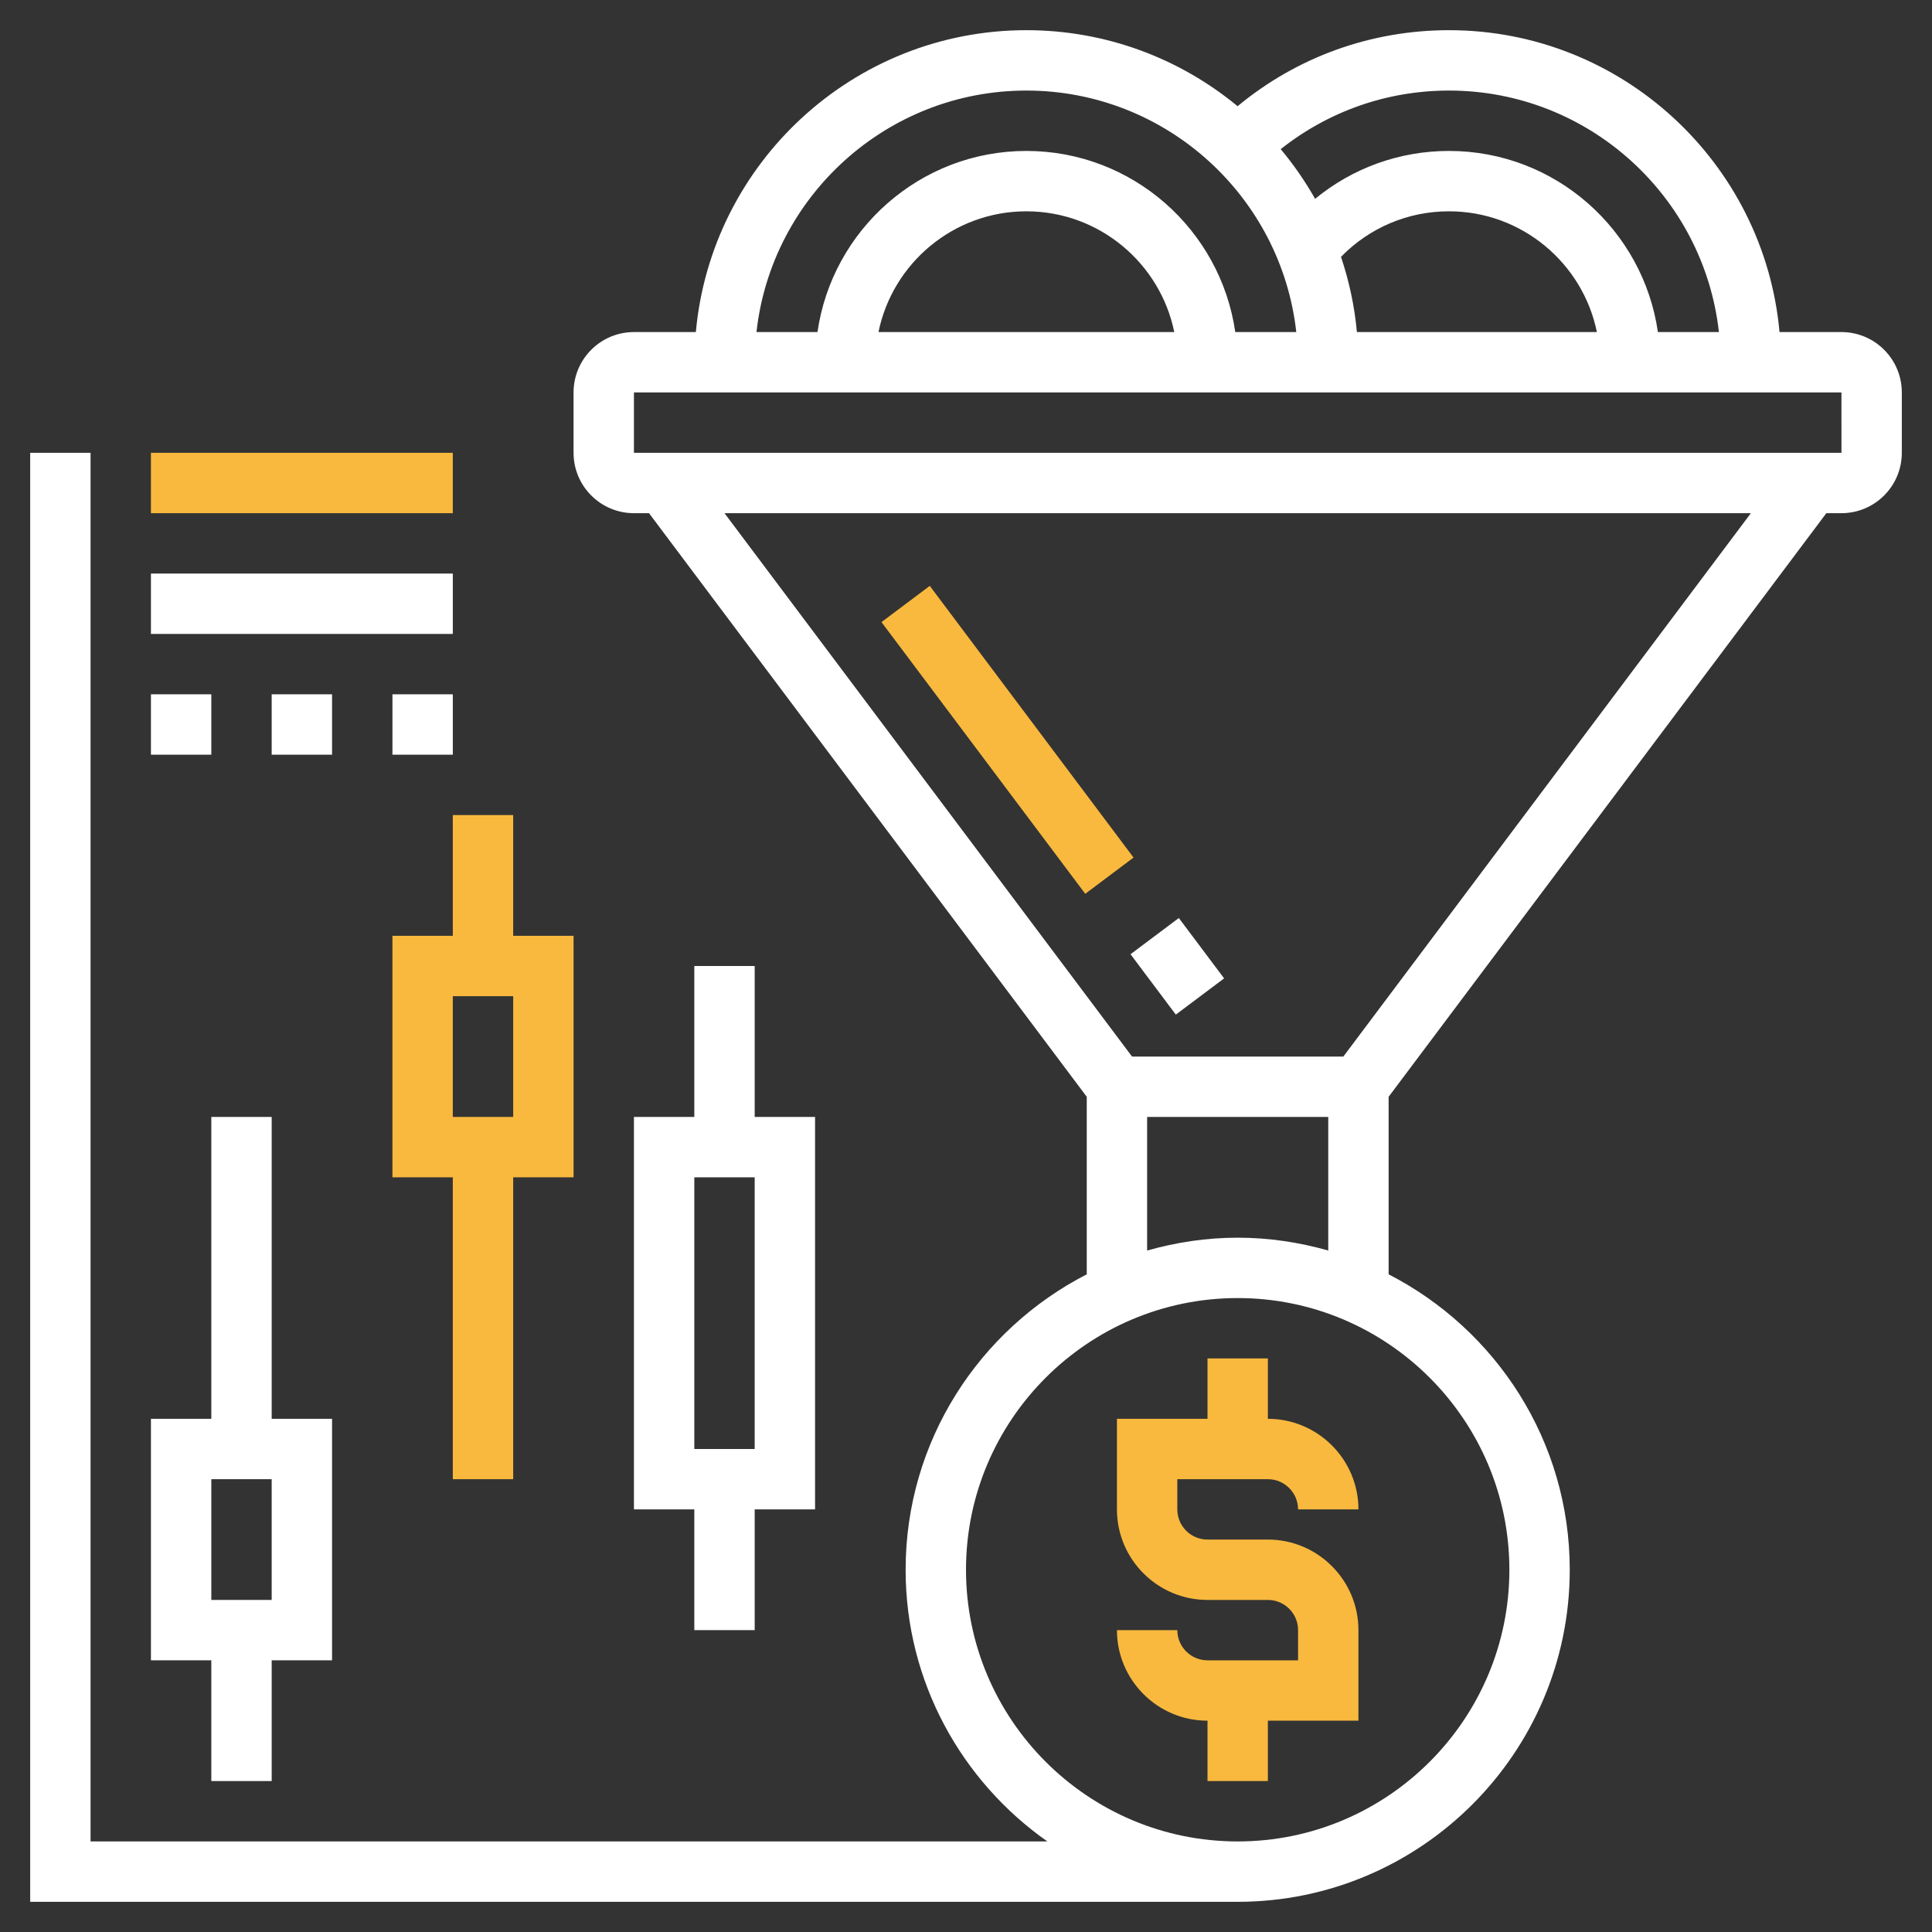 <svg width="208" height="208" viewBox="0 0 208 208" fill="none" xmlns="http://www.w3.org/2000/svg">
<rect x="0" y="0" width="208" height="208" fill="#333333" stroke="none"/>
<path d="M130 146.25V152.75H120.25V162.5C120.25 167.875 124.624 172.25 130 172.25H136.5C138.294 172.25 139.75 173.709 139.75 175.5V178.75H130C128.206 178.75 126.75 177.291 126.75 175.5H120.25C120.25 180.875 124.624 185.25 130 185.25V191.75H136.5V185.25H146.25V175.5C146.25 170.125 141.875 165.75 136.5 165.75H130C128.206 165.75 126.75 164.291 126.75 162.5V159.25H136.5C138.294 159.25 139.75 160.709 139.75 162.5H146.25C146.25 157.125 141.875 152.75 136.5 152.75V146.25H130Z" fill="#F9B93E"/>
<path d="M94.9 66.976L100.1 63.076L122.038 92.326L116.838 96.226L94.9 66.976Z" fill="#F9B93E"/>
<path d="M121.713 102.733L126.913 98.833L131.788 105.333L126.588 109.233L121.713 102.733Z" fill="white"/>
<path d="M198.25 35.75H191.584C189.937 17.556 174.616 3.25 156 3.25C147.592 3.25 139.63 6.139 133.24 11.434C127.056 6.324 119.129 3.25 110.5 3.25C91.884 3.25 76.564 17.556 74.916 35.75H68.25C64.665 35.75 61.75 38.665 61.75 42.25V48.75C61.75 52.335 64.665 55.25 68.25 55.25H69.875L117 118.082V137.195C105.443 143.127 97.5 155.139 97.5 169C97.5 181.09 103.548 191.776 112.759 198.25H9.75V48.75H3.25V204.75H133.25C152.961 204.75 169 188.711 169 169C169 155.142 161.057 143.127 149.5 137.195V118.082L196.625 55.25H198.25C201.835 55.25 204.75 52.335 204.75 48.75V42.25C204.75 38.665 201.835 35.75 198.25 35.75ZM185.058 35.75H178.49C176.904 24.742 167.437 16.25 156 16.25C150.657 16.25 145.61 18.096 141.586 21.408C140.51 19.513 139.275 17.719 137.881 16.058C143.026 11.979 149.337 9.75 156 9.75C171.031 9.75 183.437 21.148 185.058 35.75ZM146.084 35.75C145.831 32.942 145.239 30.238 144.372 27.654C147.423 24.521 151.57 22.75 156 22.75C163.846 22.75 170.41 28.343 171.922 35.75H146.084ZM110.5 9.75C125.531 9.75 137.937 21.148 139.558 35.75H132.99C131.404 24.742 121.937 16.25 110.5 16.25C99.063 16.25 89.596 24.742 88.01 35.75H81.442C83.064 21.148 95.469 9.75 110.5 9.75ZM126.422 35.75H94.578C96.09 28.343 102.655 22.75 110.5 22.75C118.345 22.75 124.91 28.343 126.422 35.75ZM162.5 169C162.5 185.126 149.38 198.25 133.25 198.25C117.12 198.25 104 185.126 104 169C104 152.874 117.12 139.75 133.25 139.75C149.38 139.75 162.5 152.874 162.5 169ZM133.25 133.25C129.867 133.25 126.604 133.754 123.5 134.634V120.25H143V134.634C139.896 133.754 136.633 133.25 133.25 133.25ZM144.625 113.75H121.875L78 55.25H188.5L144.625 113.75ZM68.25 48.75V42.25H198.25L198.253 48.75H68.25Z" fill="white"/>
<path d="M22.75 191.75H29.25V178.75H35.75V152.75H29.25V120.25H22.75V152.75H16.25V178.75H22.75V191.75ZM22.75 159.25H29.25V172.25H22.75V159.25Z" fill="white"/>
<path d="M48.75 87.75V100.75H42.25V126.75H48.75V159.25H55.25V126.75H61.75V100.75H55.25V87.75H48.75ZM55.25 120.25H48.75V107.25H55.25V120.25Z" fill="#F9B93E"/>
<path d="M74.75 104V120.25H68.25V162.5H74.75V175.5H81.25V162.5H87.75V120.25H81.25V104H74.75ZM81.25 156H74.75V126.75H81.25V156Z" fill="white"/>
<path d="M16.25 48.75H48.75V55.25H16.25V48.75Z" fill="#F9B93E"/>
<path d="M16.25 61.75H48.75V68.25H16.25V61.75Z" fill="white"/>
<path d="M16.25 74.75H22.75V81.25H16.25V74.75Z" fill="white"/>
<path d="M42.25 74.75H48.75V81.25H42.25V74.75Z" fill="white"/>
<path d="M29.25 74.75H35.75V81.25H29.25V74.75Z" fill="white"/>
</svg>
